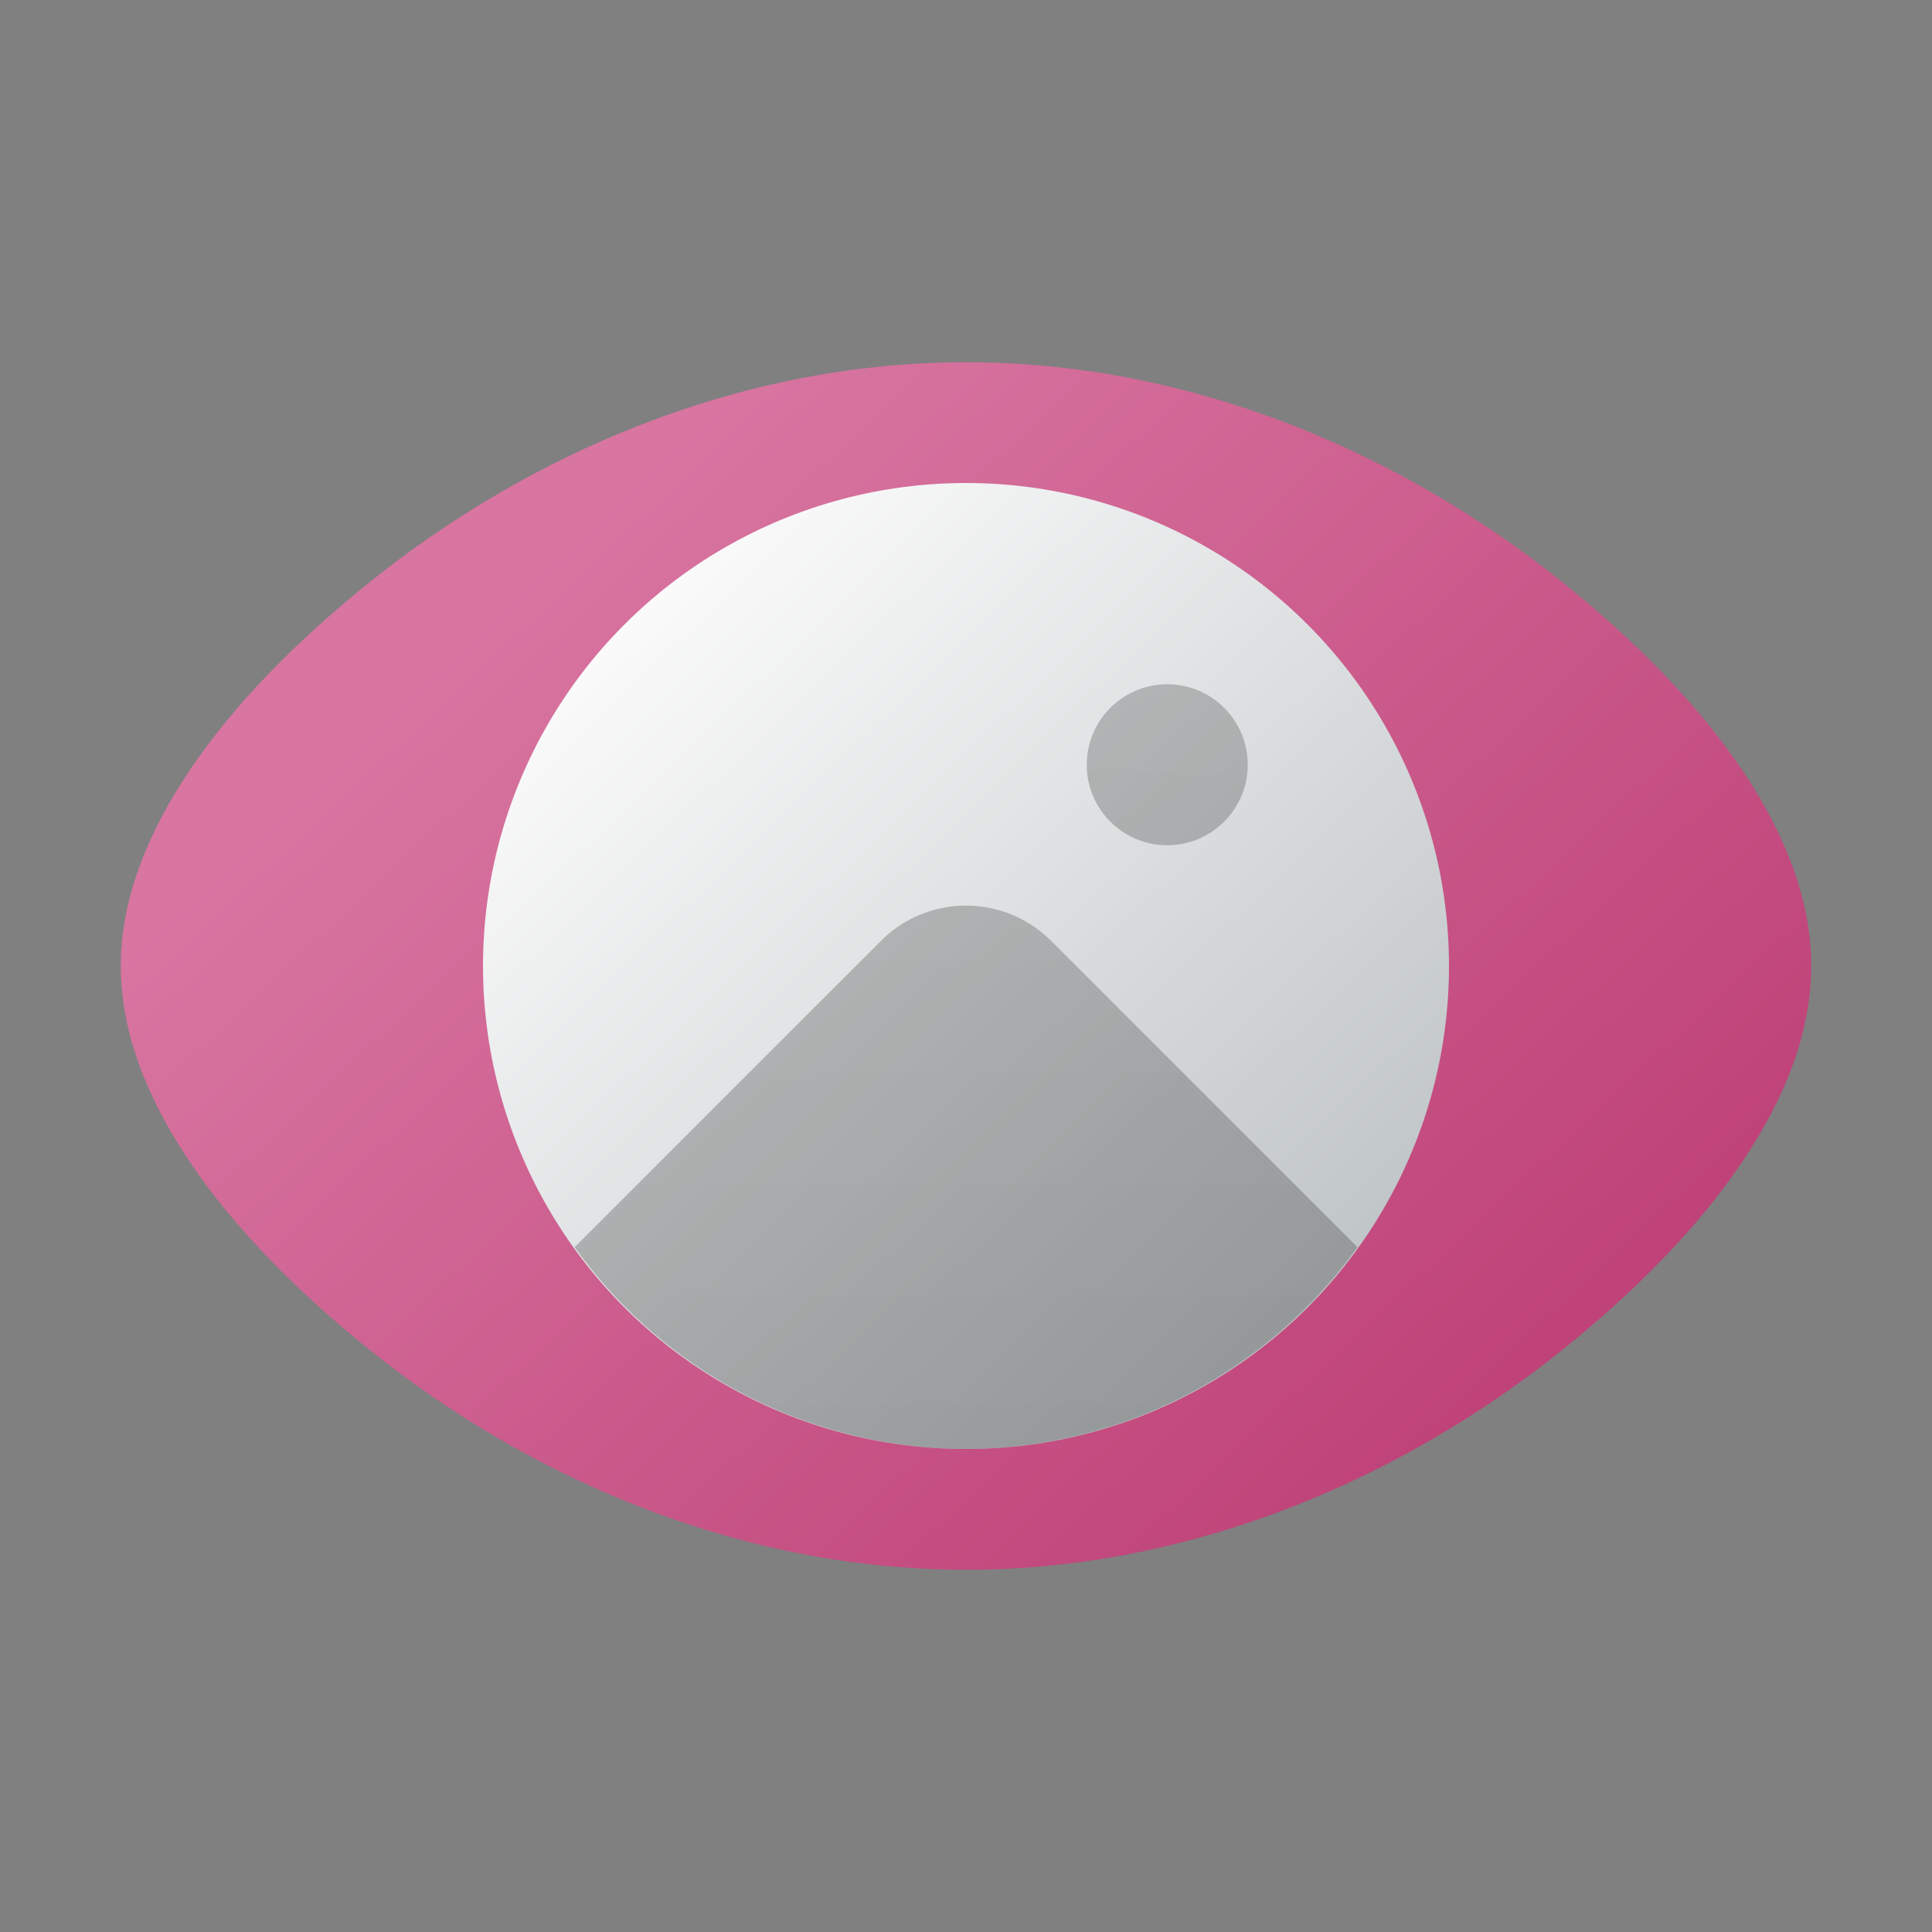 <?xml version="1.0" encoding="UTF-8" standalone="no"?>
<!-- Created with Inkscape (http://www.inkscape.org/) -->

<svg
   width="48"
   height="48"
   viewBox="0 0 48 48"
   version="1.1"
   id="svg5"
   inkscape:version="1.2.1 (9c6d41e410, 2022-07-14, custom)"
   sodipodi:docname="gwenview.svg"
   xmlns:inkscape="http://www.inkscape.org/namespaces/inkscape"
   xmlns:sodipodi="http://sodipodi.sourceforge.net/DTD/sodipodi-0.dtd"
   xmlns:xlink="http://www.w3.org/1999/xlink"
   xmlns="http://www.w3.org/2000/svg"
   xmlns:svg="http://www.w3.org/2000/svg">
  <rect x="0" y="0" width="48" height="48" fill="#808080" stroke="none"/>
  <sodipodi:namedview
     id="namedview7"
     pagecolor="#ffffff"
     bordercolor="#000000"
     borderopacity="0.25"
     inkscape:showpageshadow="2"
     inkscape:pageopacity="0.0"
     inkscape:pagecheckerboard="0"
     inkscape:deskcolor="#d1d1d1"
     inkscape:document-units="px"
     showgrid="false"
     showguides="false"
     inkscape:zoom="16.854167"
     inkscape:cx="24"
     inkscape:cy="24"
     inkscape:window-width="1920"
     inkscape:window-height="1012"
     inkscape:window-x="0"
     inkscape:window-y="0"
     inkscape:window-maximized="1"
     inkscape:current-layer="svg5" />
  <defs
     id="defs2">
    <linearGradient
       inkscape:collect="always"
       id="linearGradient4867">
      <stop
         style="stop-color:#262626;stop-opacity:1;"
         offset="0"
         id="stop4863" />
      <stop
         style="stop-color:#4c4c4c;stop-opacity:1;"
         offset="1"
         id="stop4865" />
    </linearGradient>
    <linearGradient
       inkscape:collect="always"
       id="linearGradient1154">
      <stop
         style="stop-color:#b8356d;stop-opacity:1;"
         offset="0"
         id="stop1150" />
      <stop
         style="stop-color:#d875a1;stop-opacity:1;"
         offset="1"
         id="stop1152" />
    </linearGradient>
    <linearGradient
       inkscape:collect="always"
       xlink:href="#linearGradient1154"
       id="linearGradient1156"
       x1="60"
       y1="52"
       x2="23.712"
       y2="13.221"
       gradientUnits="userSpaceOnUse"
       gradientTransform="scale(0.75)" />
    <linearGradient
       inkscape:collect="always"
       id="linearGradient3867">
      <stop
         style="stop-color:#fafafa;stop-opacity:1;"
         offset="0"
         id="stop3863" />
      <stop
         style="stop-color:#c0c5c7;stop-opacity:1"
         offset="1"
         id="stop3865" />
    </linearGradient>
    <linearGradient
       inkscape:collect="always"
       xlink:href="#linearGradient3867"
       id="linearGradient2885"
       x1="20.562"
       y1="20.812"
       x2="42.673"
       y2="43.92"
       gradientUnits="userSpaceOnUse"
       gradientTransform="scale(0.75)" />
    <linearGradient
       inkscape:collect="always"
       xlink:href="#linearGradient4867"
       id="linearGradient3962"
       x1="32"
       y1="58"
       x2="32"
       y2="16"
       gradientUnits="userSpaceOnUse"
       gradientTransform="scale(0.75)" />
    <linearGradient
       inkscape:collect="always"
       xlink:href="#linearGradient4867"
       id="linearGradient3964"
       x1="32"
       y1="48"
       x2="32"
       y2="16"
       gradientUnits="userSpaceOnUse"
       gradientTransform="matrix(0.667,0,0,0.667,3,2.333)" />
  </defs>
  <path
     id="path1120"
     style="color:#000000;fill:url(#linearGradient1156);fill-opacity:1;stroke:none;stroke-width:3;stroke-linecap:round;stroke-linejoin:round"
     d="M 24,9 C 18.197,9 13.027,11.4 9.277,14.389 5.526,17.378 3,20.78 3,24 3,27.22 5.526,30.622 9.277,33.611 13.027,36.6 18.197,39 24,39 29.803,39 34.973,36.6 38.723,33.611 42.474,30.622 45,27.22 45,24 45,20.78 42.474,17.378 38.723,14.389 34.973,11.4 29.803,9 24,9 Z" />
  <circle
     style="fill:url(#linearGradient2885);fill-opacity:1;stroke:none;stroke-width:3;stroke-linecap:round;stroke-linejoin:round;stroke-dasharray:none;stroke-opacity:1"
     id="path1210"
     cx="24"
     cy="24"
     r="12" />
  <path
     id="rect3789"
     style="opacity:0.3;fill:url(#linearGradient3962);fill-opacity:1;stroke:none;stroke-width:3;stroke-linecap:round;stroke-linejoin:round;stroke-dasharray:none;stroke-opacity:1"
     d="m 24,22.5 c -0.767,0 -1.533,0.294 -2.121,0.882 l -7.603,7.603 A 12,12 0 0 0 24,36 12,12 0 0 0 33.724,30.984 l -7.603,-7.603 C 25.533,22.794 24.767,22.5 24,22.5 Z" />
  <circle
     style="opacity:0.3;fill:url(#linearGradient3964);fill-opacity:1;stroke:none;stroke-width:2.667;stroke-linecap:round;stroke-linejoin:round;stroke-dasharray:none;stroke-opacity:1"
     id="path3895"
     cx="29"
     cy="19"
     r="2" />
</svg>
